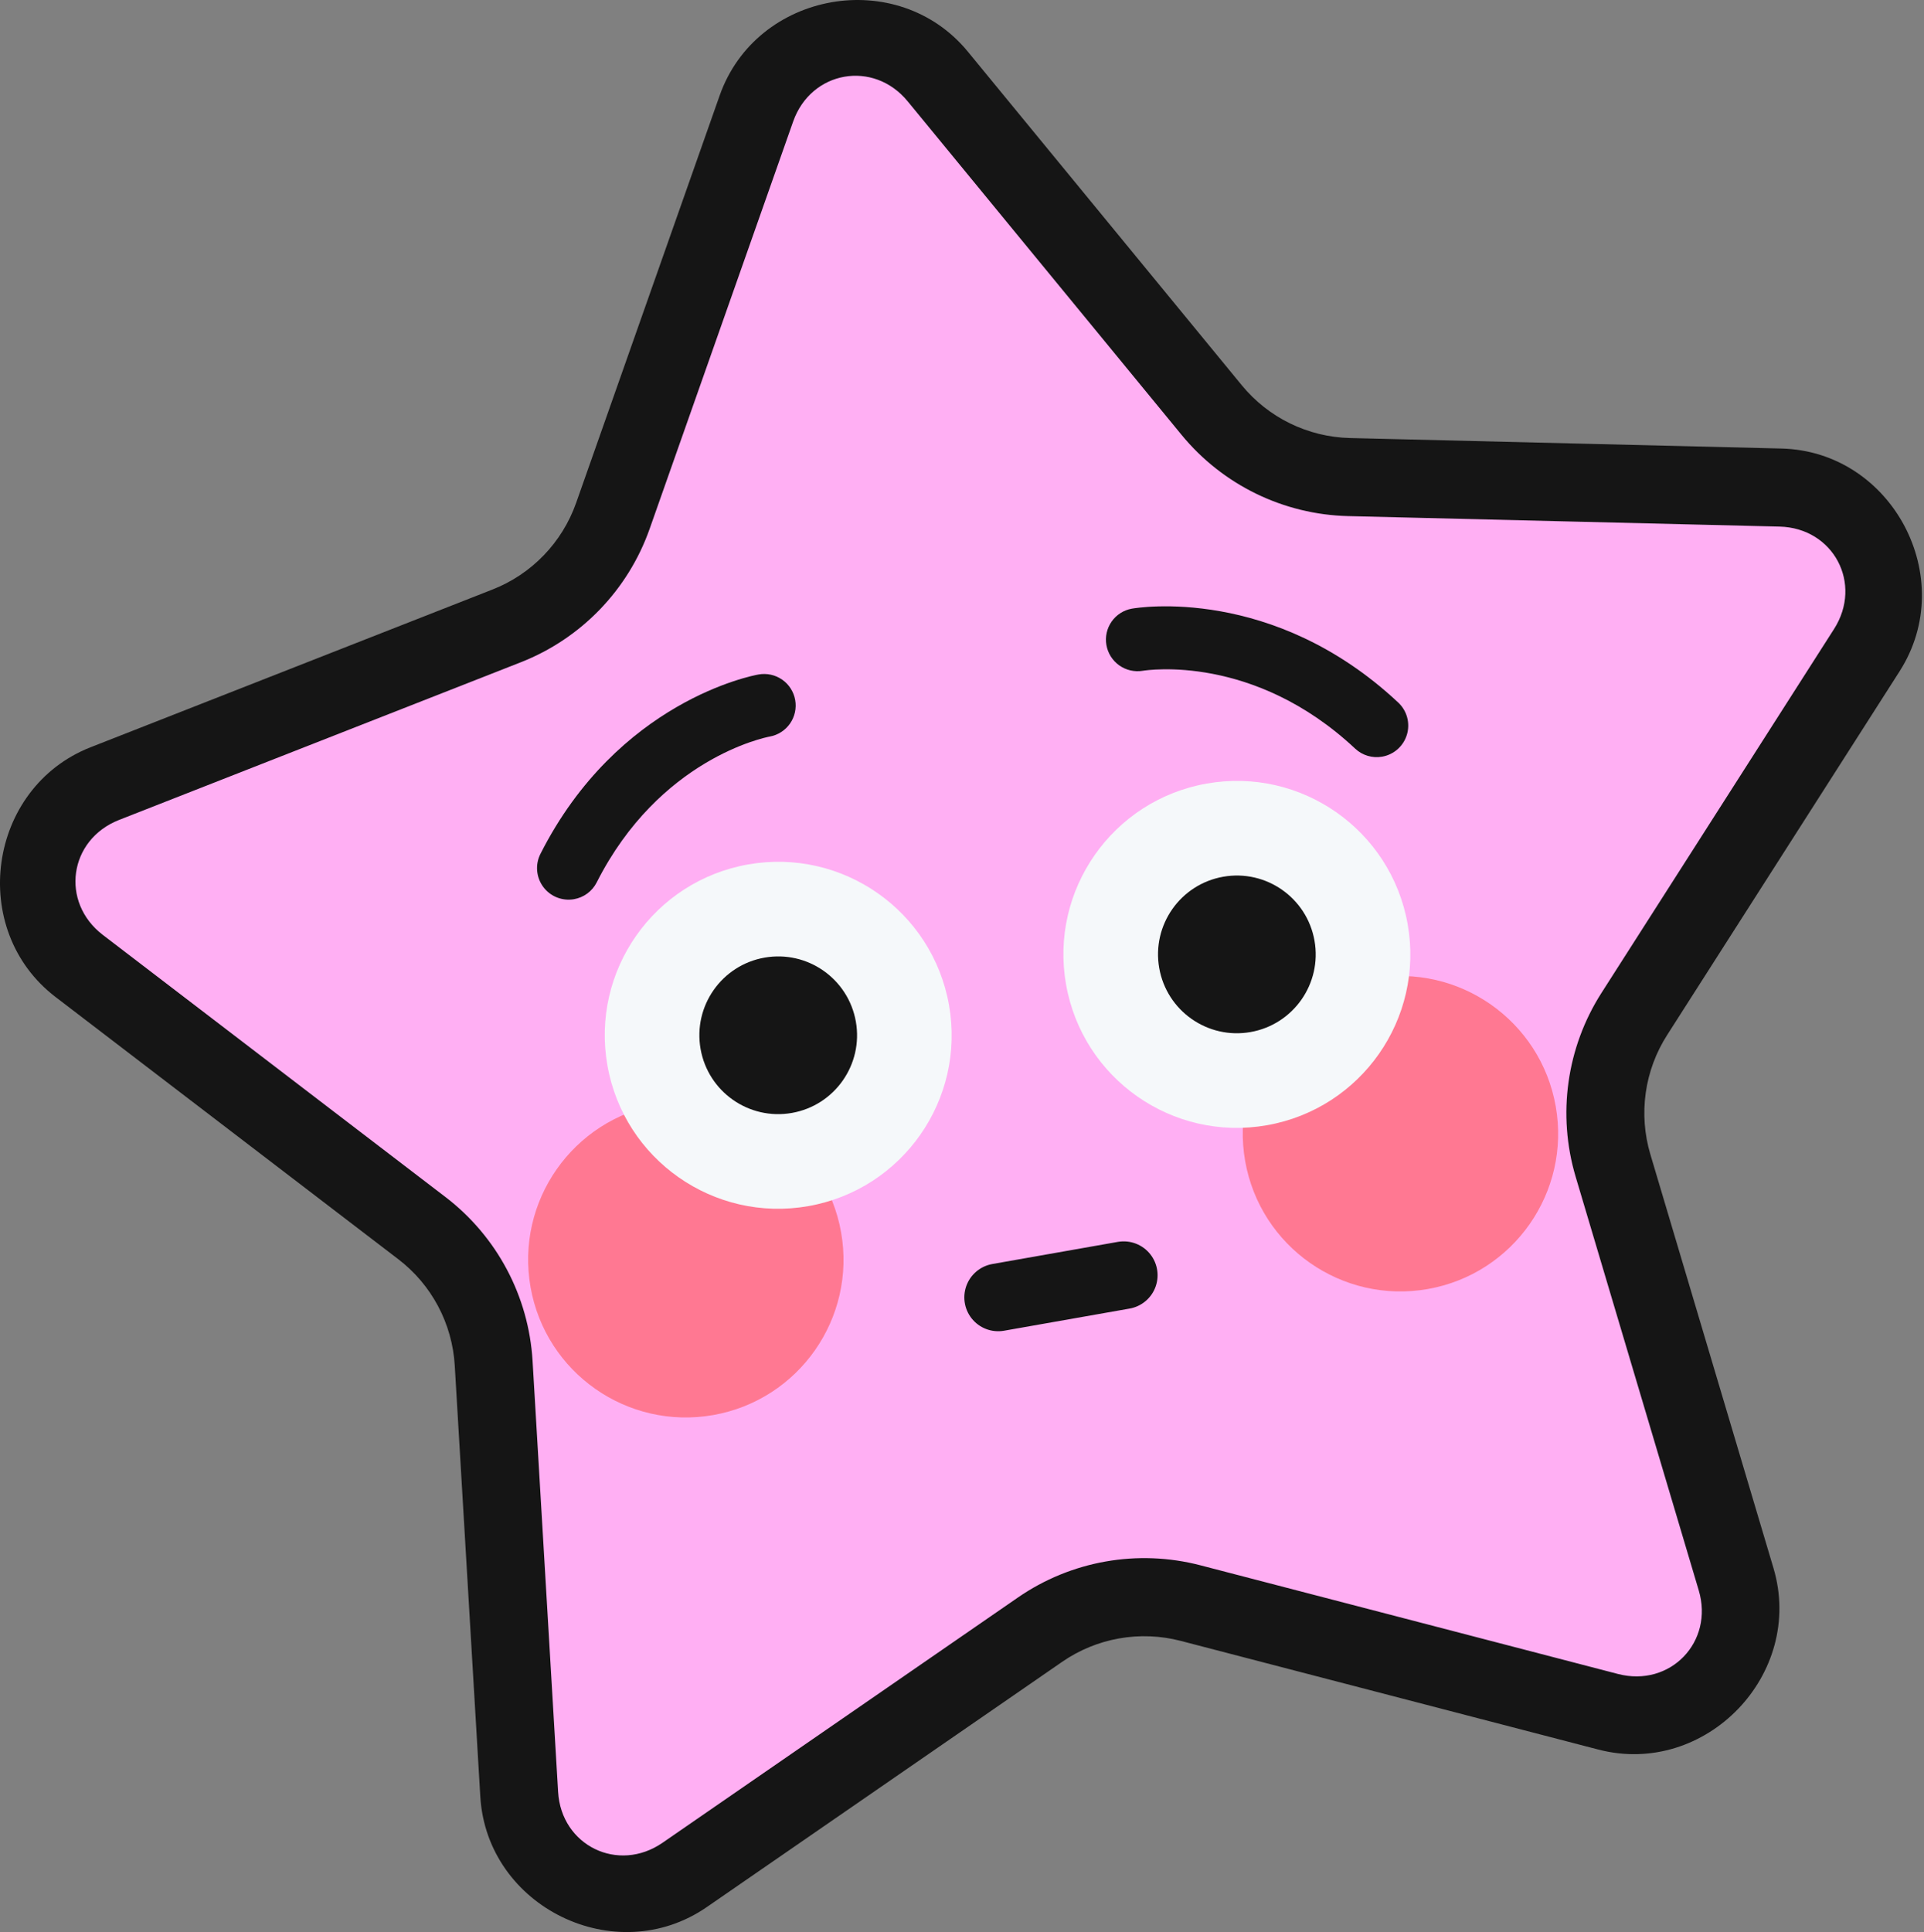 <svg width="483" height="485" viewBox="0 0 483 485" fill="none" xmlns="http://www.w3.org/2000/svg">
<rect x="0" y="0" width="483" height="485" fill="#808080" stroke="none"/>
<path d="M189.858 27.243C196.73 7.739 222.276 3.228 235.394 19.201L304.147 102.922C312.654 113.281 325.244 119.419 338.637 119.746L446.931 122.385C467.607 122.889 479.749 145.786 468.624 163.192L410.255 254.511C406.685 260.093 404.358 266.38 403.436 272.945C402.511 279.507 403.013 286.194 404.904 292.546L435.814 396.401C441.705 416.188 423.713 434.874 403.688 429.662L298.858 402.382C292.45 400.713 285.759 400.446 279.239 401.598C272.721 402.747 266.524 405.291 261.073 409.055L171.883 470.601C154.845 482.356 131.557 470.961 130.333 450.349L123.917 342.169C123.124 328.78 116.546 316.405 105.902 308.262L19.866 242.445C3.467 229.9 7.059 204.223 26.316 196.667L127.179 157.09C139.652 152.196 149.385 142.115 153.842 129.466L189.858 27.243Z" fill="#FFAFF3"/>
<path d="M208.668 0.585C196.45 2.743 185.282 10.868 180.658 23.99L144.636 126.213C141.124 136.179 133.464 144.114 123.63 147.972L22.763 187.552C-3.12 197.709 -8.126 233.365 13.94 250.244L99.976 316.055C104.119 319.221 107.531 323.244 109.979 327.853C112.427 332.46 113.853 337.542 114.161 342.752L120.574 450.929C122.219 478.683 154.54 494.47 177.445 478.67L177.445 478.668L266.642 417.121V417.119C270.936 414.154 275.819 412.149 280.954 411.243C286.092 410.336 291.364 410.547 296.412 411.863L401.244 439.138C428.161 446.144 453.143 420.233 445.211 393.588V393.59L414.304 289.737C412.814 284.736 412.42 279.473 413.146 274.302C413.873 269.134 415.706 264.185 418.519 259.791V259.789L476.894 168.468L476.891 168.468C491.864 145.047 474.988 113.257 447.198 112.58L338.898 109.945C328.342 109.688 318.433 104.856 311.732 96.695L242.979 12.976C234.154 2.23 220.884 -1.578 208.665 0.58M211.954 19.263C217.506 18.283 223.57 20.204 227.863 25.43L296.615 109.146C306.924 121.702 322.198 129.146 338.421 129.541L446.721 132.176C460.282 132.506 467.69 146.508 460.407 157.899L402.034 249.22C393.278 262.91 390.91 279.759 395.543 295.337L426.453 399.187C430.302 412.12 419.297 423.581 406.164 420.165L301.332 392.887C285.622 388.797 268.898 391.752 255.532 400.978L166.336 462.525C155.161 470.236 140.907 463.235 140.107 449.765L133.696 341.588C132.734 325.359 124.752 310.343 111.852 300.473L25.816 234.662C15.085 226.454 17.267 210.759 29.897 205.801L130.764 166.22C145.876 160.29 157.686 148.063 163.088 132.731V132.73L199.11 30.509C201.359 24.127 206.4 20.245 211.953 19.264" fill="#151515"/>
<path d="M358.442 323.546C379.971 319.75 394.347 299.22 390.55 277.691C386.754 256.162 366.224 241.786 344.695 245.582C323.166 249.379 308.79 269.909 312.586 291.438C316.383 312.967 336.913 327.343 358.442 323.546Z" fill="#FF7892"/>
<path d="M179.043 355.179C200.572 351.383 214.948 330.853 211.151 309.324C207.355 287.795 186.825 273.419 165.296 277.215C143.767 281.011 129.391 301.542 133.188 323.071C136.984 344.6 157.514 358.975 179.043 355.179Z" fill="#FF7892"/>
<path d="M318.065 282.433C341.747 278.258 357.56 255.674 353.384 231.992C349.208 208.31 326.625 192.497 302.943 196.673C279.261 200.849 263.448 223.432 267.623 247.114C271.799 270.796 294.382 286.609 318.065 282.433Z" fill="#F5F8FA"/>
<path d="M202.924 302.736C226.606 298.56 242.419 275.977 238.243 252.294C234.067 228.612 211.484 212.799 187.802 216.975C164.12 221.151 148.307 243.734 152.483 267.416C156.659 291.098 179.242 306.911 202.924 302.736Z" fill="#F5F8FA"/>
<path d="M198.8 279.346C209.565 277.448 216.752 267.183 214.854 256.419C212.956 245.654 202.691 238.466 191.927 240.364C181.162 242.263 173.974 252.528 175.872 263.292C177.77 274.057 188.036 281.245 198.8 279.346Z" fill="#151515"/>
<path d="M313.94 259.044C324.705 257.146 331.893 246.881 329.994 236.116C328.096 225.352 317.831 218.164 307.067 220.062C296.302 221.96 289.114 232.225 291.012 242.99C292.911 253.754 303.176 260.942 313.94 259.044Z" fill="#151515"/>
<path d="M346.989 189.922C345.778 190.138 344.532 190.068 343.353 189.718C342.173 189.368 341.092 188.747 340.194 187.904C314.772 164.082 287.994 168.185 286.861 168.369C284.796 168.71 282.68 168.22 280.974 167.008C279.268 165.796 278.11 163.958 277.753 161.896C277.394 159.836 277.867 157.718 279.068 156.007C280.269 154.296 282.099 153.131 284.158 152.768C285.593 152.515 319.599 146.921 351.019 176.349C352.091 177.354 352.863 178.637 353.248 180.056C353.632 181.474 353.614 182.971 353.196 184.38C352.778 185.789 351.975 187.053 350.879 188.032C349.783 189.011 348.436 189.665 346.989 189.922Z" fill="#151515"/>
<path d="M139.801 225.251C141.166 225.796 142.656 225.95 144.103 225.696C145.316 225.485 146.462 224.993 147.451 224.261C148.439 223.528 149.243 222.575 149.798 221.476C165.519 190.456 192.012 185.109 193.218 184.881C194.242 184.698 195.219 184.316 196.095 183.755C196.971 183.195 197.727 182.468 198.322 181.615C198.917 180.762 199.337 179.8 199.56 178.785C199.783 177.77 199.804 176.72 199.622 175.697C199.439 174.673 199.057 173.696 198.496 172.82C197.936 171.944 197.209 171.187 196.356 170.593C195.503 169.998 194.541 169.577 193.526 169.354C192.51 169.132 191.461 169.111 190.438 169.293C189.003 169.546 155.126 175.922 135.674 214.32C135.01 215.631 134.724 217.101 134.848 218.565C134.972 220.03 135.501 221.431 136.376 222.611C137.25 223.792 138.437 224.706 139.801 225.251Z" fill="#151515"/>
<path d="M250.584 325.641L282.098 320.084" stroke="#151515" stroke-width="17" stroke-linecap="round"/>
</svg>
